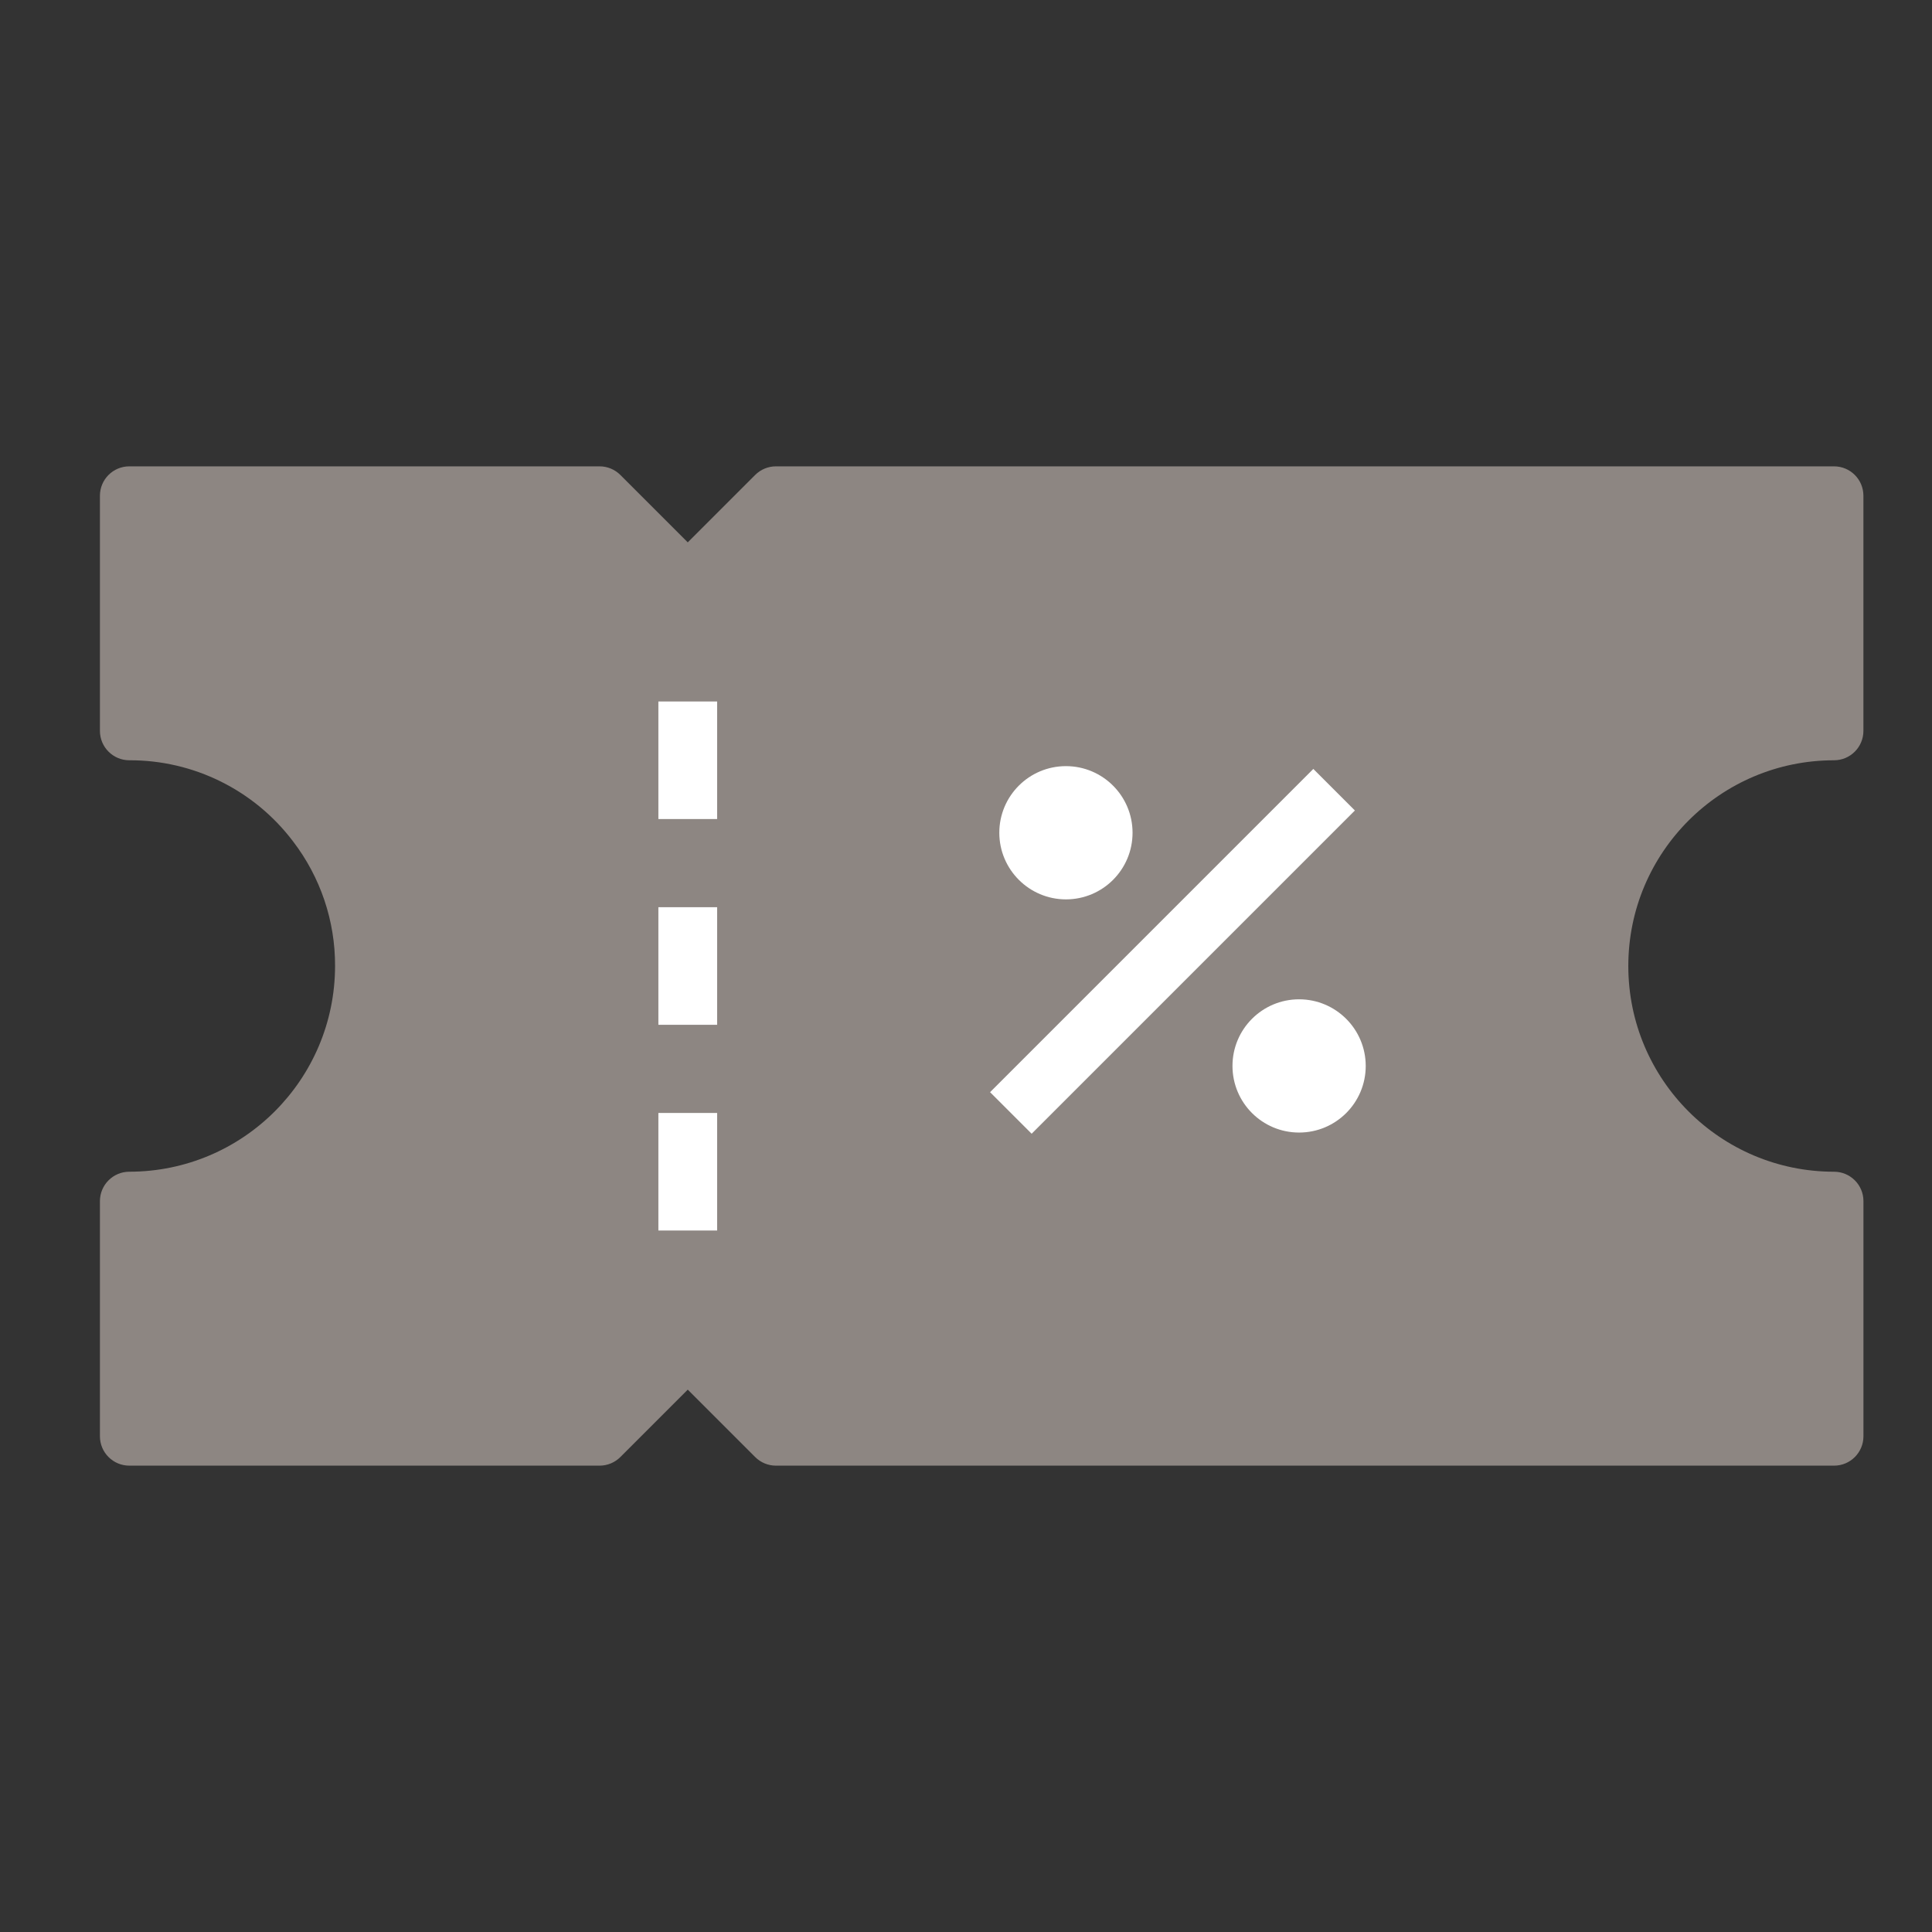 <svg xmlns="http://www.w3.org/2000/svg" width="58" height="58" viewBox="0 0 58 58">
    <rect x="0" y="0" width="58" height="58" fill="#333333" stroke="none"/>
    <g fill="none" fill-rule="evenodd">
        <g>
            <g>
                <path d="M0 0H58V58H0z" transform="translate(-650 -1285) translate(650 1285)"/>
                <g fill-rule="nonzero">
                    <path fill="#8D8682" d="M52.059 8.824c.487 0 .882-.396.882-.883V.882c0-.487-.395-.882-.882-.882H20.294c-.234 0-.458.093-.624.259l-2.023 2.023L15.624.259C15.458.093 15.234 0 15 0H.882C.395 0 0 .395 0 .882v7.06c0 .486.395.882.882.882 1.928-.007 3.747.893 4.912 2.43.825 1.074 1.27 2.392 1.265 3.746-.004 3.41-2.767 6.173-6.177 6.176-.487 0-.882.396-.882.883v7.059c0 .487.395.882.882.882H15c.234 0 .458-.093.624-.259l2.023-2.023 2.023 2.023c.166.166.39.259.624.259H52.06c.487 0 .882-.395.882-.882v-7.06c0-.486-.395-.882-.882-.882-3.411 0-6.177-2.765-6.177-6.176s2.766-6.176 6.177-6.176z" transform="translate(-650 -1285) translate(650 1285) translate(3 14)"/>
                    <path fill="#FFF" d="M16.765 13.235L18.529 13.235 18.529 16.765 16.765 16.765zM16.765 19.412L18.529 19.412 18.529 22.941 16.765 22.941zM16.765 7.059L18.529 7.059 18.529 10.588 16.765 10.588z" transform="translate(-650 -1285) translate(650 1285) translate(3 14)"/>
                    <path fill="#FFF" d="M25.337 13.677L39.061 13.677 39.061 15.442 25.337 15.442z" transform="translate(-650 -1285) translate(650 1285) translate(3 14) rotate(-45 32.199 14.56)"/>
                    <path fill="#FFF" d="M29 13c1.105 0 2-.895 2-2s-.895-2-2-2-2 .895-2 2c.001 1.104.896 1.999 2 2zM36 16c-1.105 0-2 .895-2 2s.895 2 2 2 2-.895 2-2c-.001-1.104-.896-1.999-2-2z" transform="translate(-650 -1285) translate(650 1285) translate(3 14)"/>
                </g>
            </g>
        </g>
    </g>
</svg>
